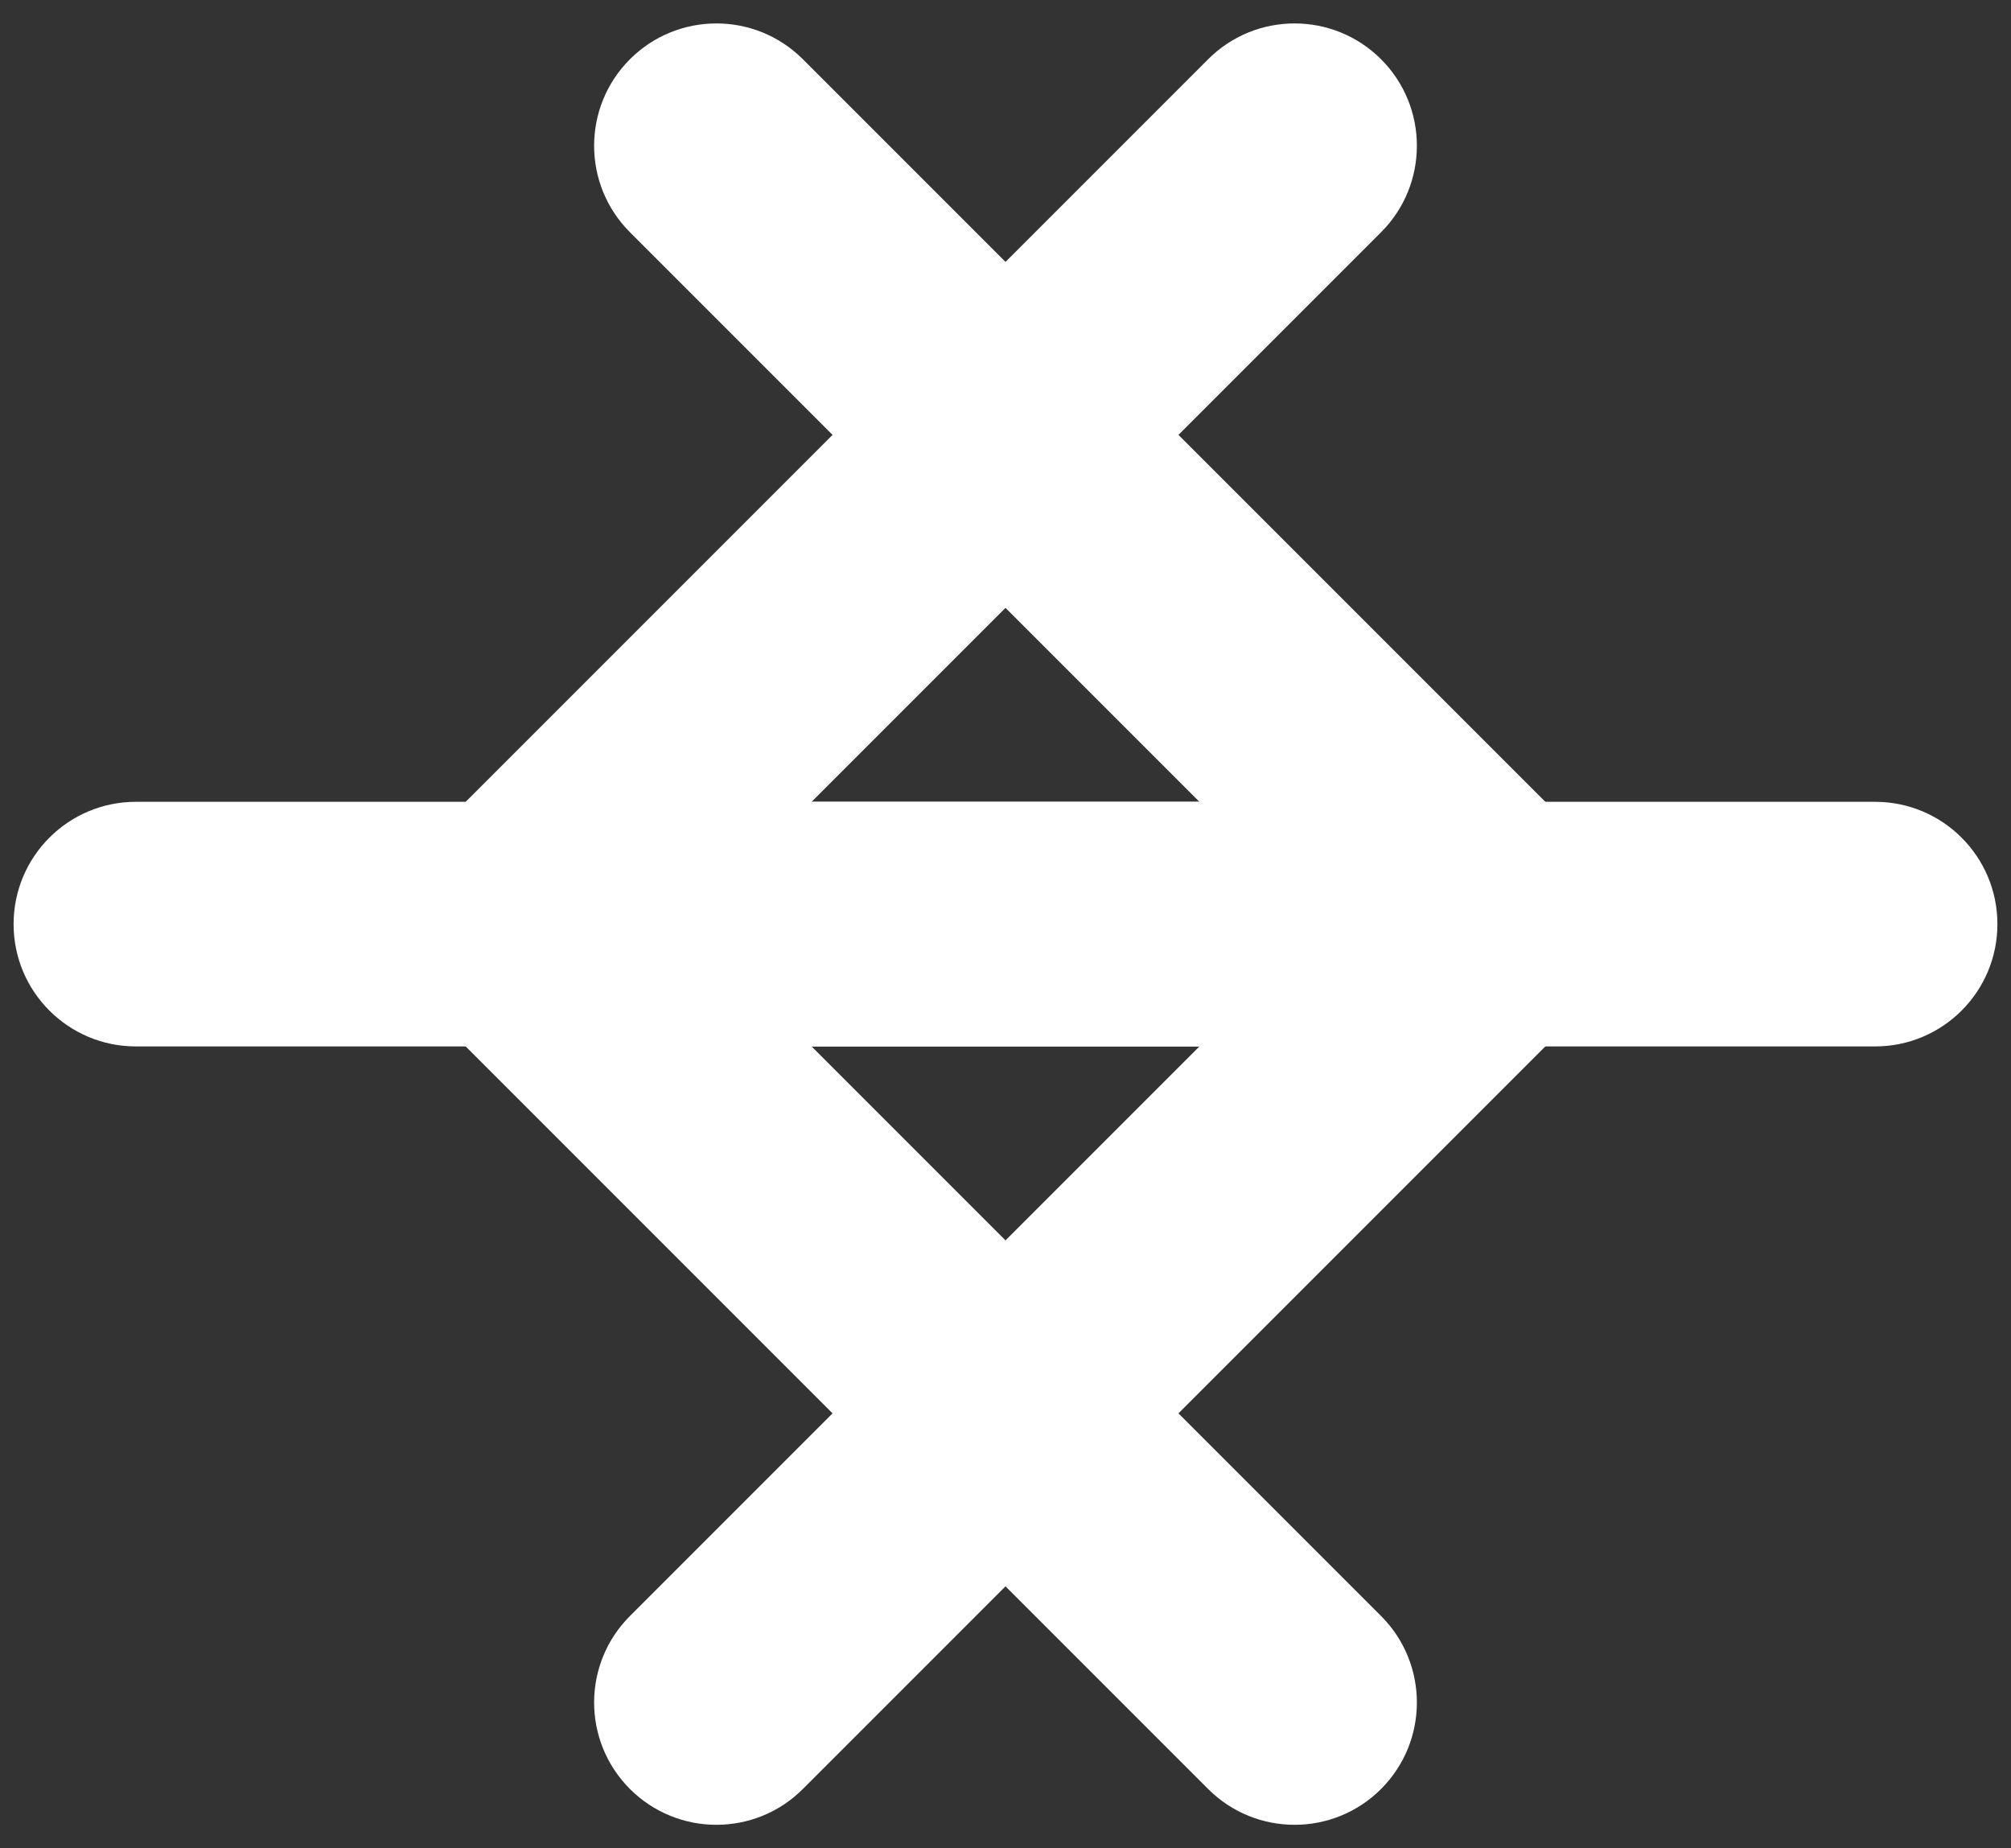 <svg width="74" height="68" viewBox="0 0 74 68" fill="none" xmlns="http://www.w3.org/2000/svg">
<rect x="0" y="0" width="74" height="68" fill="#333333" stroke="none"/>
<path d="M5 29.5C2.515 29.5 0.5 31.515 0.5 34C0.5 36.485 2.515 38.5 5 38.5L5 29.5ZM58.182 37.182C59.939 35.425 59.939 32.575 58.182 30.818L29.544 2.18C27.787 0.423 24.938 0.423 23.18 2.18C21.423 3.938 21.423 6.787 23.18 8.544L48.636 34L23.18 59.456C21.423 61.213 21.423 64.062 23.18 65.82C24.938 67.577 27.787 67.577 29.544 65.82L58.182 37.182ZM5 34L5 38.5L30 38.5V34V29.5L5 29.5L5 34ZM30 34V38.5L55 38.5V34V29.5L30 29.5V34Z" fill="white"/>
<path d="M69 38.5C71.485 38.5 73.5 36.485 73.5 34C73.5 31.515 71.485 29.5 69 29.5V38.5ZM15.818 30.818C14.061 32.575 14.061 35.425 15.818 37.182L44.456 65.82C46.213 67.577 49.062 67.577 50.82 65.82C52.577 64.062 52.577 61.213 50.82 59.456L25.364 34L50.82 8.544C52.577 6.787 52.577 3.938 50.82 2.18C49.062 0.423 46.213 0.423 44.456 2.18L15.818 30.818ZM69 34V29.5L19 29.5V34V38.5L69 38.5V34Z" fill="white"/>
</svg>
